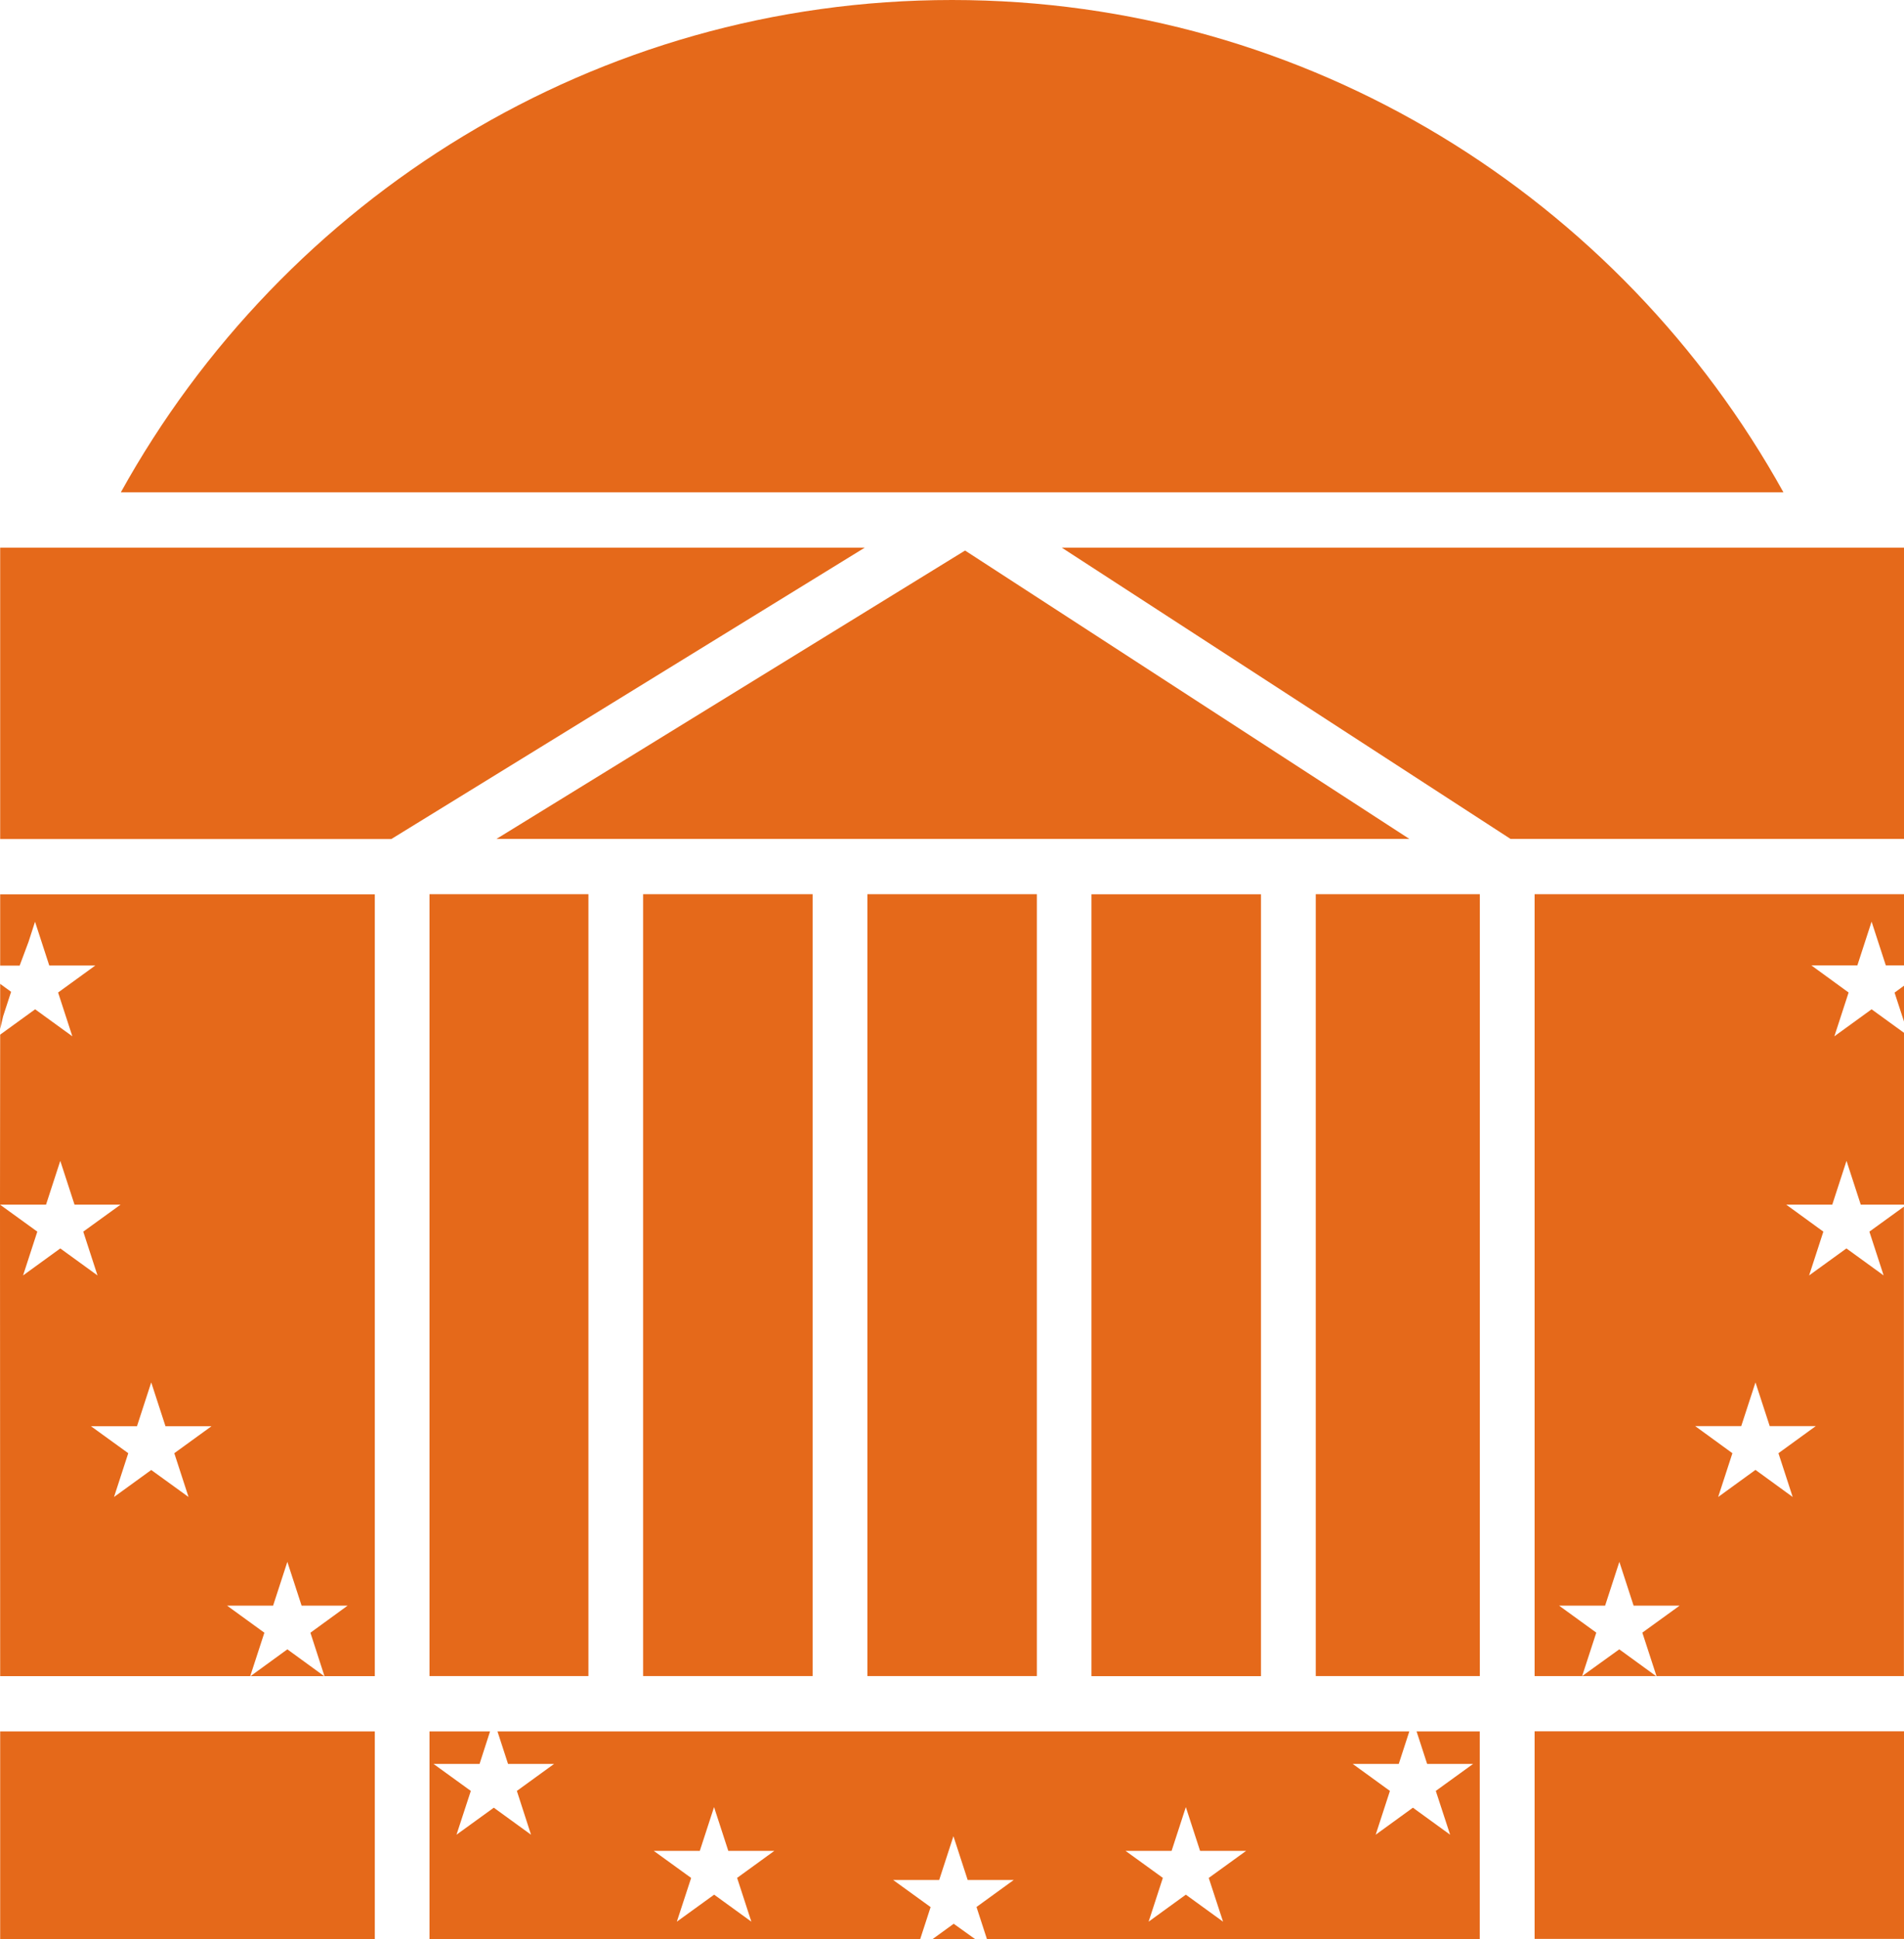 <?xml version="1.0" encoding="UTF-8"?>
<svg id="svg1" xmlns="http://www.w3.org/2000/svg" xmlns:svg="http://www.w3.org/2000/svg" xmlns:sodipodi="http://sodipodi.sourceforge.net/DTD/sodipodi-0.dtd" xmlns:inkscape="http://www.inkscape.org/namespaces/inkscape" version="1.1" viewBox="0 0 21.793 22.185">
  <!-- Generator: Adobe Illustrator 29.6.1, SVG Export Plug-In . SVG Version: 2.1.1 Build 9)  -->
  <defs>
    <style>
      .st0, .st1 {
        fill: #e5691a;
      }

      .st1 {
        fill-rule: evenodd;
      }
    </style>
  </defs>
  <g id="uvaliblogo">
    <path id="path3" class="st0" d="M15.06,10.231h1.878v8.946h-1.878v-8.946"/>
    <path id="path4" class="st0" d="M4.916,10.231h1.819v8.946h-1.819v-8.946"/>
    <path id="path5" class="st0" d="M7.361,10.231h1.94v8.946h-1.94v-8.946"/>
    <path id="path6" class="st0" d="M9.928,10.231h1.94v8.946h-1.94v-8.946"/>
    <path id="path7" class="st0" d="M14.433,19.178h-1.94v-8.946h1.94v8.946"/>
    <path id="path8" class="st0" d="M16.132,9.599H5.682l5.364-3.3,5.086,3.3Z"/>
    <path id="path9" class="st0" d="M.002,6.266v3.334h4.477l5.419-3.334H.002"/>
    <path id="path10" class="st0" d="M12.152,6.266h9.641v3.333h-4.503l-5.137-3.333"/>
    <path id="path11" class="st0" d="M20.413,5.633H1.383C3.246,2.272,6.808,0,10.897,0s7.652,2.272,9.516,5.633"/>
    <path id="path12" class="st1" d="M.002,11.777v-.52l.125.091-.091.279-.035.15ZM3.711,19.178h-.844l.422-.307.422.307ZM4.29,19.178h-.576l-.161-.497.426-.31h-.527l-.163-.501-.163.501h-.527l.427.31-.162.497H.002l-.002-5.395.002-1.945.4-.29.426.309-.163-.501.426-.309h-.527l-.163-.501-.074.229-.102.273H.002v-.815h4.288v8.946ZM0,13.783l.427.309-.163.501.426-.309.426.309-.163-.501.427-.309h-.527l-.163-.501-.163.501h-.527ZM1.468,16.627l-.163.501.426-.309.427.309-.163-.501.426-.309h-.527l-.163-.501-.163.501h-.527l.427.309"/>
    <path id="path13" class="st0" d="M.002,22.185h4.288v-2.375H.002v2.375"/>
    <path id="path14" class="st1" d="M17.565,19.809h4.228v2.375h-4.228v-2.375"/>
    <path id="path15" class="st1" d="M11.158,22.185h-.482l.24-.174.243.174ZM7.911,21.486l-.164.501.427-.309.426.309-.163-.501.426-.309h-.527l-.163-.501-.163.501h-.527l.427.309ZM10.652,21.819l-.119.366h-5.617v-2.375h.693l-.12.372h-.527l.427.309-.164.501.427-.309.426.309-.162-.501.426-.309h-.527l-.121-.372h10.437l-.121.372h-.527l.426.309-.163.501.426-.309.426.309-.164-.501.427-.309h-.526l-.121-.372h.723v2.375h-5.641l-.119-.366.426-.309h-.527l-.163-.501-.163.501h-.527l.427.309ZM13.836,21.486l.427-.309h-.527l-.163-.501-.163.501h-.527l.427.309-.163.501.426-.309.426.309-.164-.501"/>
    <path id="path16" class="st1" d="M21.793,11.278v.41l-.108-.331.108-.079ZM21.793,19.177h-4.228v-8.946h4.228v.815h-.208l-.163-.501-.163.501h-.526l.426.31-.163.501.426-.309.371.269v1.966h-.495l-.163-.501-.163.501h-.527l.425.309-.163.501.427-.309.426.309-.163-.501.395-.286v5.371ZM18.96,19.177l-.162-.497.427-.309h-.527l-.163-.501-.163.501h-.527l.426.309-.162.497.425-.306.421.306h.004ZM20.356,16.627l.427-.31h-.527l-.163-.5-.163.5h-.527l.426.31-.163.501.427-.31.426.31-.163-.501"/>
  </g>
</svg>